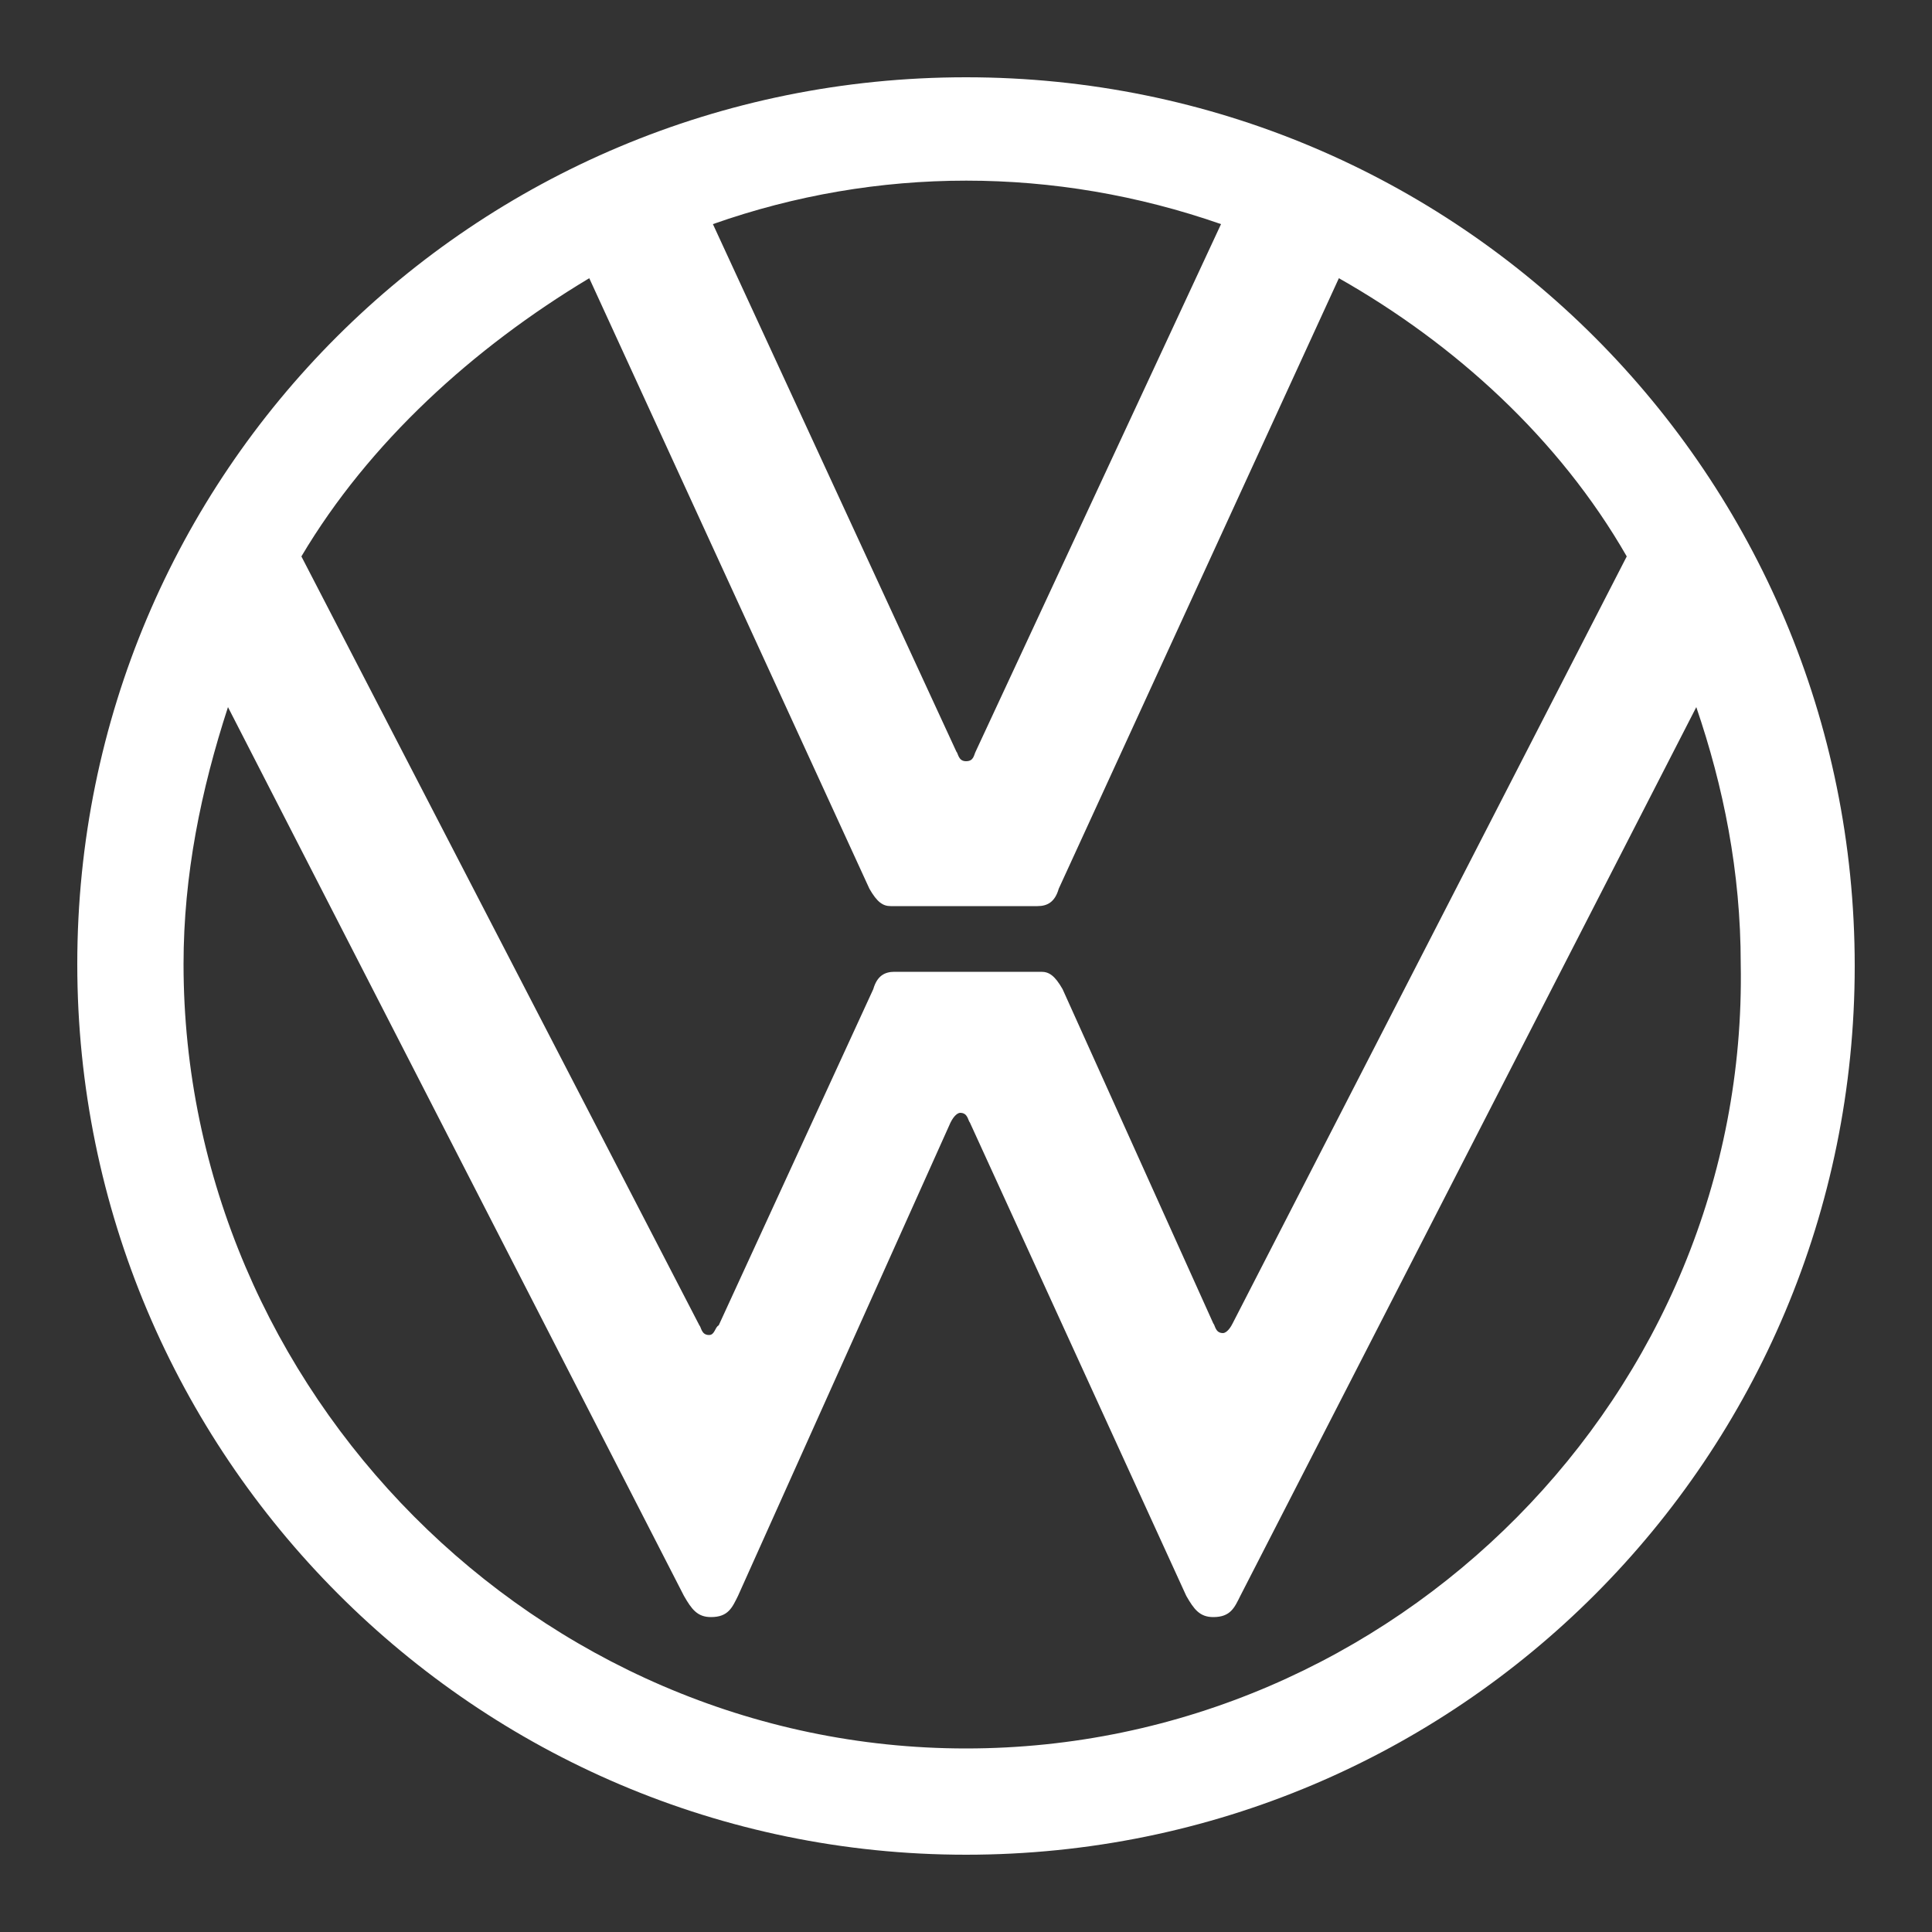 <?xml version="1.0" encoding="utf-8"?>
<!-- Generator: Adobe Illustrator 26.0.1, SVG Export Plug-In . SVG Version: 6.00 Build 0)  -->
<svg version="1.1" id="katman_1" xmlns="http://www.w3.org/2000/svg" xmlns:xlink="http://www.w3.org/1999/xlink" x="0px" y="0px"
	 viewBox="0 0 100 100" style="enable-background:new 0 0 100 100;" xml:space="preserve">
<rect x="0" y="0" width="100" height="100" fill="#333333" stroke="none"/>
<style type="text/css">
	.st0{fill:#FFFFFF;}
</style>
<g>
	<path class="st0" d="M50,90.5C27.8,90.5,9.5,72,9.5,49.9c0-4.6,0.9-9,2.3-13.3l23.6,46c0.4,0.7,0.7,1.1,1.4,1.1
		c0.9,0,1.1-0.5,1.4-1.1l11-24.5c0.2-0.4,0.4-0.5,0.5-0.5c0.4,0,0.4,0.4,0.5,0.5l11.2,24.5c0.4,0.7,0.7,1.1,1.4,1.1
		c0.9,0,1.1-0.5,1.4-1.1l23.6-46c1.4,4.1,2.3,8.5,2.3,13.3C90.5,72.1,72.2,90.5,50,90.5z M50,39.4c-0.4,0-0.4-0.4-0.5-0.5L36.9,11.6
		c8.5-3,17.7-3,26.3,0L50.5,38.9C50.4,39.1,50.4,39.4,50,39.4z M36.7,69.1c-0.4,0-0.4-0.4-0.5-0.5L15.6,28.8
		c3.5-5.9,8.9-10.8,14.9-14.4L45,46c0.4,0.7,0.7,0.9,1.1,0.9h7.6c0.5,0,0.9-0.2,1.1-0.9l14.5-31.6c6,3.4,11.4,8.3,14.9,14.4
		L63.8,68.5c-0.2,0.4-0.4,0.5-0.5,0.5c-0.4,0-0.4-0.4-0.5-0.5L55,51.2c-0.4-0.7-0.7-0.9-1.1-0.9h-7.6c-0.5,0-0.9,0.2-1.1,0.9
		l-8,17.4C37,68.7,37,69.1,36.7,69.1z M50,96c25.5,0,46-20.6,46-46S75.5,4,50,4S4,24.5,4,49.9S24.6,96,50,96z"/>
</g>
</svg>
